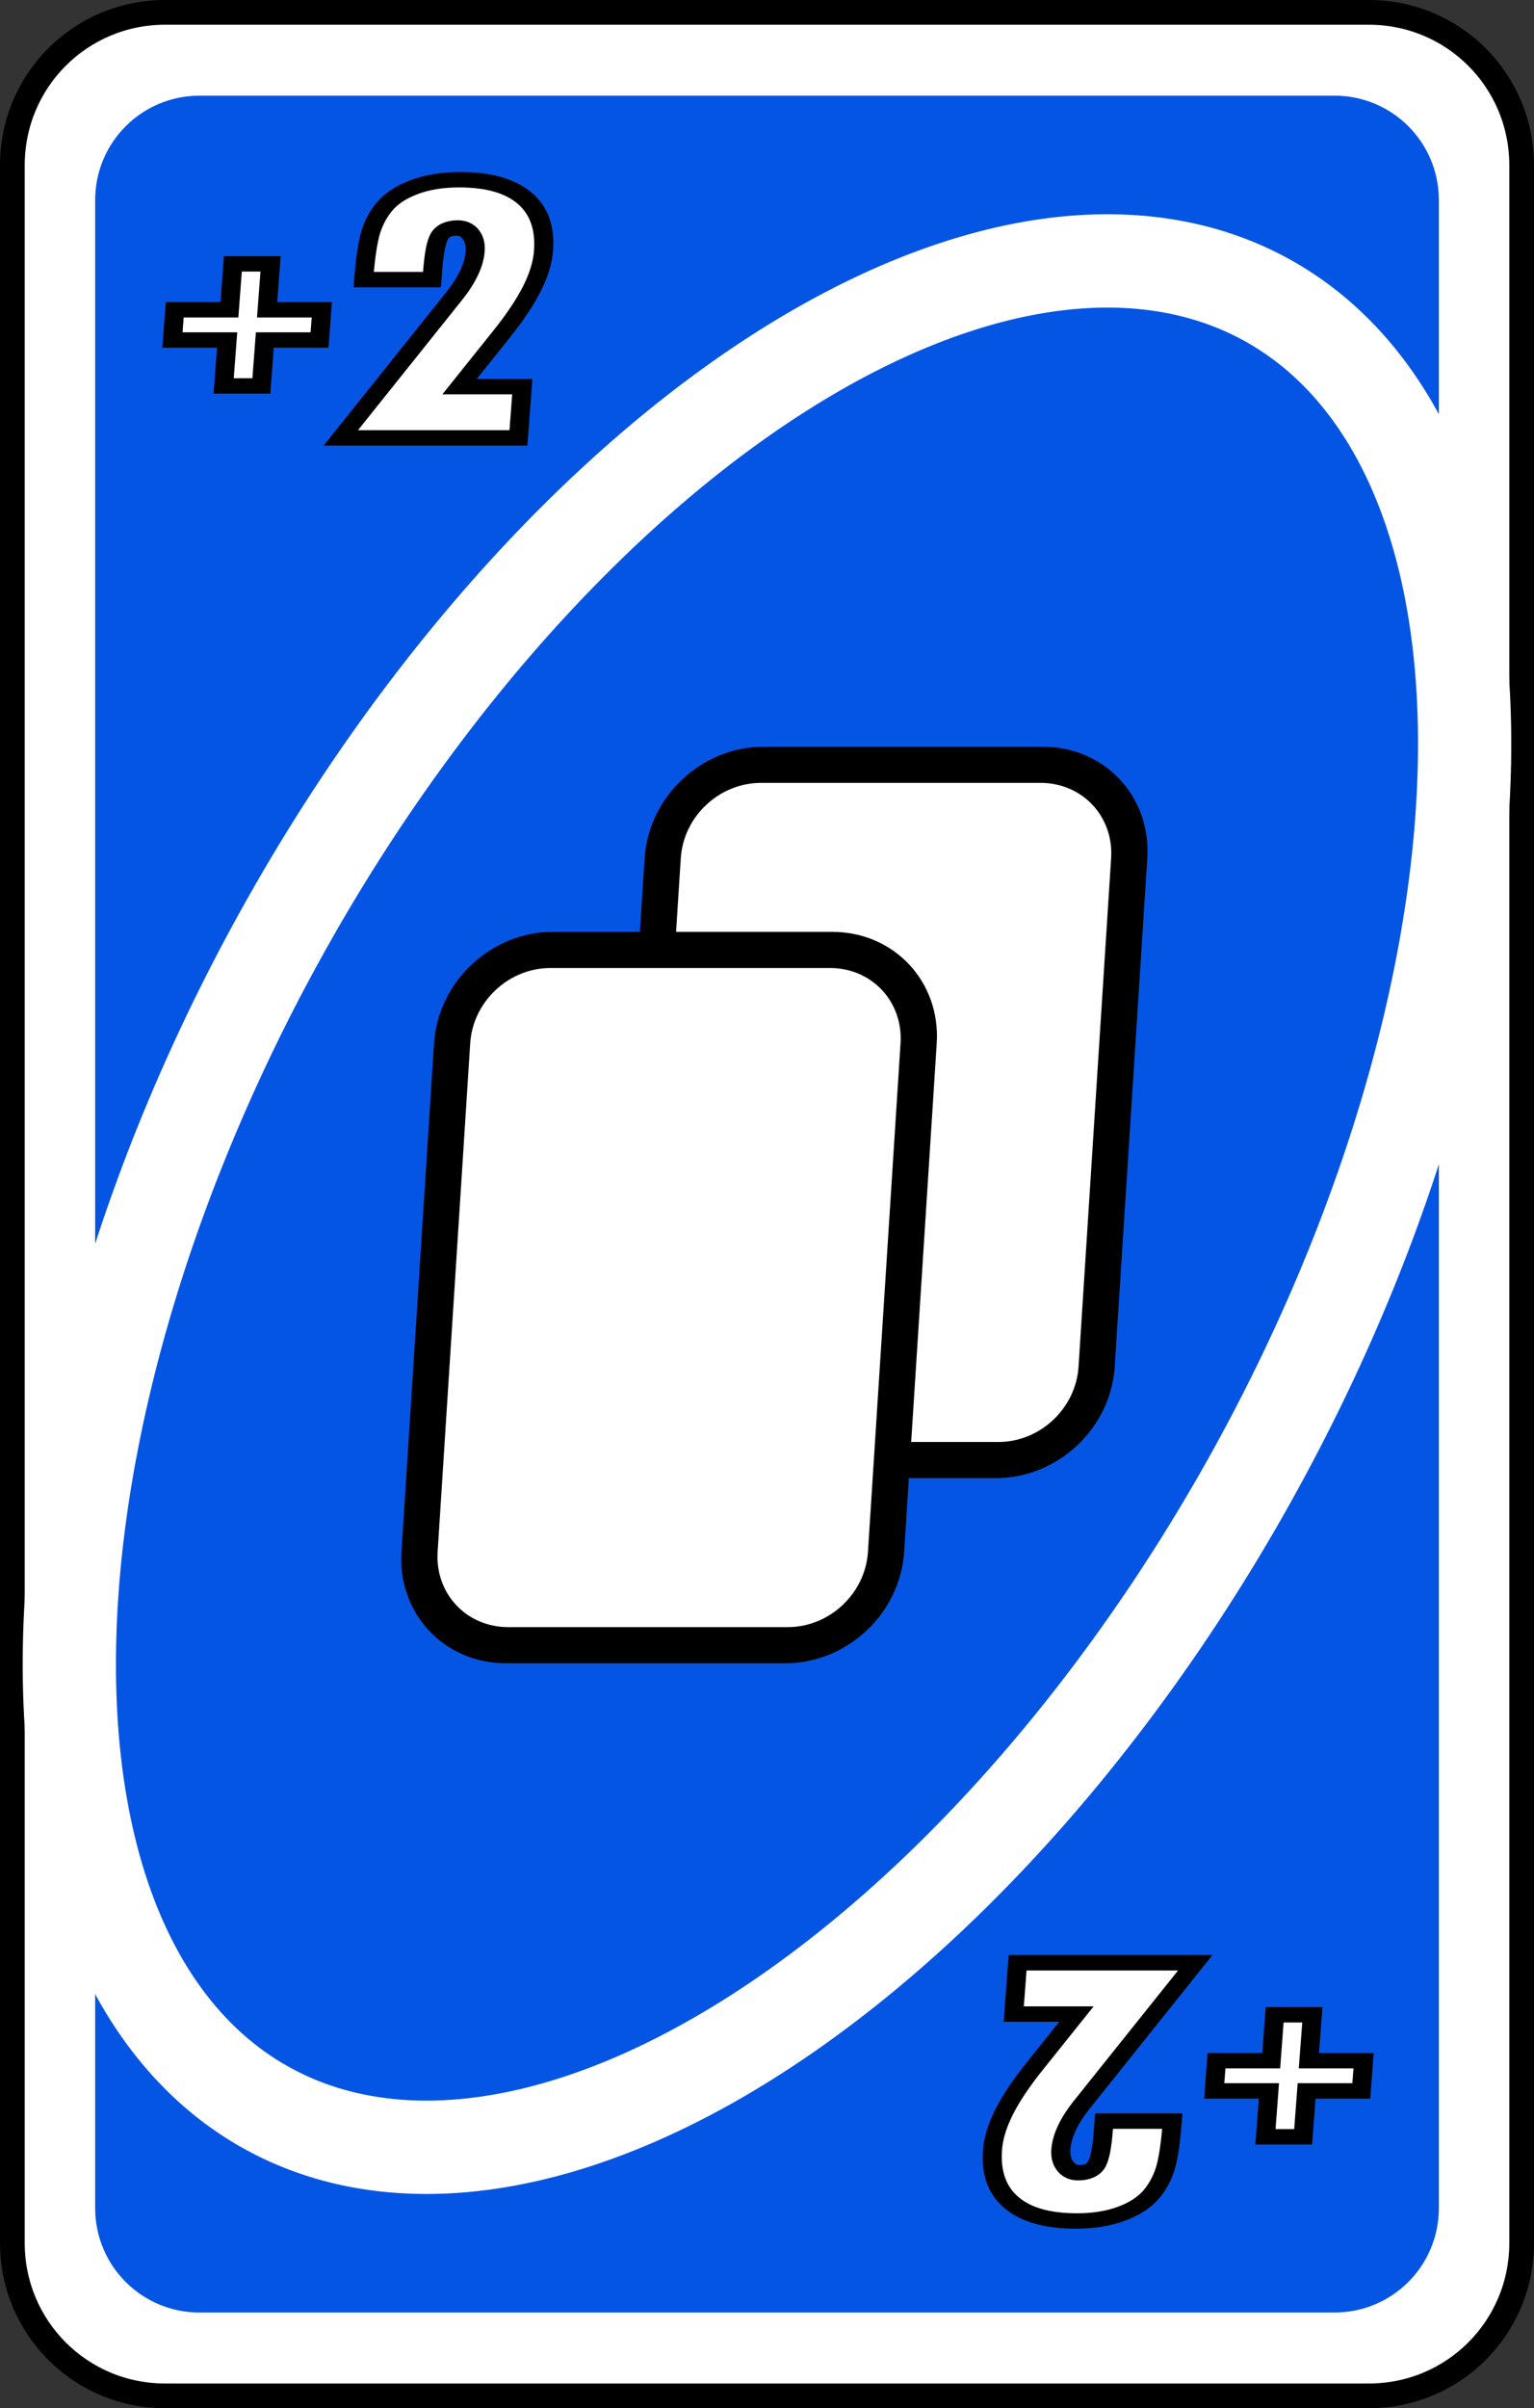 <?xml version="1.0" encoding="UTF-8" standalone="no"?>
<!-- Created with Inkscape (http://www.inkscape.org/) -->

<svg
   width="80.66mm"
   height="126.519mm"
   viewBox="0 0 80.66 126.519"
   version="1.1"
   id="svg2720"
   inkscape:version="1.1.2 (b8e25be833, 2022-02-05)"
   sodipodi:docname="azul_mas2.svg"
   xmlns:inkscape="http://www.inkscape.org/namespaces/inkscape"
   xmlns:sodipodi="http://sodipodi.sourceforge.net/DTD/sodipodi-0.dtd"
   xmlns="http://www.w3.org/2000/svg"
   xmlns:svg="http://www.w3.org/2000/svg">
  <rect x="0" y="0" width="80.66" height="126.519" fill="#333333" stroke="none"/>
  <sodipodi:namedview
     id="namedview2722"
     pagecolor="#ffffff"
     bordercolor="#666666"
     borderopacity="1.0"
     inkscape:pageshadow="2"
     inkscape:pageopacity="0.0"
     inkscape:pagecheckerboard="0"
     inkscape:document-units="mm"
     showgrid="false"
     inkscape:zoom="0.74029882"
     inkscape:cx="227.61079"
     inkscape:cy="255.97771"
     inkscape:window-width="958"
     inkscape:window-height="1008"
     inkscape:window-x="953"
     inkscape:window-y="0"
     inkscape:window-maximized="0"
     inkscape:current-layer="layer1" />
  <defs
     id="defs2717">
    <filter
       style="color-interpolation-filters:sRGB"
       inkscape:label="Invert"
       id="filter50808"
       x="-0.008"
       y="-0.005"
       width="1.016"
       height="1.01">
      <feColorMatrix
         values="1 0 0 0 0 0 1 0 0 0 0 0 1 0 0 -0.21 -0.72 -0.07 2 0 "
         result="color2"
         id="feColorMatrix50806" />
    </filter>
    <filter
       style="color-interpolation-filters:sRGB"
       inkscape:label="Invert"
       id="filter50804"
       x="0"
       y="0"
       width="1"
       height="1">
      <feColorMatrix
         values="1 0 0 0 0 0 1 0 0 0 0 0 1 0 0 -0.21 -0.72 -0.07 2 0 "
         result="color2"
         id="feColorMatrix50802" />
    </filter>
    <filter
       style="color-interpolation-filters:sRGB"
       inkscape:label="Invert"
       id="filter50800"
       x="-0.033"
       y="-0.025"
       width="1.067"
       height="1.05">
      <feColorMatrix
         values="1 0 0 0 0 0 1 0 0 0 0 0 1 0 0 -0.21 -0.72 -0.07 2 0 "
         result="color2"
         id="feColorMatrix50798" />
    </filter>
    <filter
       style="color-interpolation-filters:sRGB"
       inkscape:label="Invert"
       id="filter50796"
       x="-0.055"
       y="-0.026"
       width="1.111"
       height="1.053">
      <feColorMatrix
         values="1 0 0 0 0 0 1 0 0 0 0 0 1 0 0 -0.21 -0.72 -0.07 2 0 "
         result="color2"
         id="feColorMatrix50794" />
    </filter>
    <filter
       style="color-interpolation-filters:sRGB"
       inkscape:label="Invert"
       id="filter50792"
       x="-0.038"
       y="-0.014"
       width="1.057"
       height="1.044">
      <feColorMatrix
         values="1 0 0 0 0 0 1 0 0 0 0 0 1 0 0 -0.21 -0.72 -0.07 2 0 "
         result="color2"
         id="feColorMatrix50790" />
    </filter>
    <filter
       style="color-interpolation-filters:sRGB"
       inkscape:label="Invert"
       id="filter50788"
       x="-0.055"
       y="-0.026"
       width="1.111"
       height="1.053">
      <feColorMatrix
         values="1 0 0 0 0 0 1 0 0 0 0 0 1 0 0 -0.21 -0.72 -0.07 2 0 "
         result="color2"
         id="feColorMatrix50786" />
    </filter>
  </defs>
  <g
     inkscape:label="Capa 1"
     inkscape:groupmode="layer"
     id="layer1"
     transform="translate(-34.4,-137.866)">
    <path
       id="rect44712"
       style="fill:#ffffff;stroke:#000000;stroke-width:1.3;stroke-linecap:round;stroke-linejoin:round;stroke-dashoffset:9.317"
       d="m 43.082,138.516 h 63.297 c 4.45,0 8.032,3.582 8.032,8.032 v 109.156 c 0,4.45 -3.582,8.032 -8.032,8.032 H 43.082 c -4.45,0 -8.032,-3.582 -8.032,-8.032 V 146.547 c 0,-4.45 3.582,-8.032 8.032,-8.032 z" />
    <path
       id="rect44714"
       style="fill:#0555e4;stroke-width:1.82;stroke-linecap:round;stroke-linejoin:round;stroke-dashoffset:9.317"
       d="m 44.897,142.892 h 59.667 c 3.044,0 5.494,2.45 5.494,5.494 v 105.478 c 0,3.044 -2.45,5.494 -5.494,5.494 H 44.897 c -3.044,0 -5.494,-2.45 -5.494,-5.494 v -105.478 c 0,-3.044 2.45,-5.494 5.494,-5.494 z" />
    <path
       id="ellipse44716"
       style="fill:none;fill-opacity:0;stroke:#ffffff;stroke-width:4.903;stroke-linecap:round;stroke-linejoin:round;stroke-dashoffset:9.317"
       d="m 100.296,215.289 a 29.228,54.285 28.988 0 1 -51.874,33.32 29.228,54.285 28.988 0 1 0.741,-61.648 29.228,54.285 28.988 0 1 51.873,-33.32 29.228,54.285 28.988 0 1 -0.741,61.649 z" />
    <g
       id="g44726"
       transform="translate(-711.544,112.65)"
       style="stroke:#000000;stroke-width:0.9;stroke-miterlimit:4;stroke-dasharray:none;stroke-opacity:1">
      <g
         aria-label="2"
         transform="matrix(1.113,0,-0.068,0.899,0,0)"
         id="text44720"
         style="font-size:22.557px;line-height:1.25;font-family:'Tw Cen MT Condensed Extra Bold';-inkscape-font-specification:'Tw Cen MT Condensed Extra Bold, Normal';fill:#ffffff;stroke:#000000;stroke-width:0.9;stroke-miterlimit:4;stroke-dasharray:none;stroke-opacity:1">
        <path
           d="m 693.331,44.389 h -3.227 q 0,-1.652 0.132,-2.588 0.143,-0.936 0.573,-1.652 0.441,-0.727 1.333,-1.156 0.903,-0.441 2.137,-0.441 2.038,0 3.128,1.068 1.09,1.068 1.09,3.084 0,1.035 -0.419,2.236 -0.419,1.19 -1.256,2.621 l -1.806,3.084 h 2.963 v 2.996 h -8.393 l 4.802,-8.206 q 0.881,-1.476 0.881,-2.687 0,-0.606 -0.264,-0.991 -0.264,-0.385 -0.661,-0.385 -0.628,0 -0.826,0.507 -0.187,0.496 -0.187,1.972 z"
           id="path47784"
           style="stroke:#000000;stroke-width:0.9;stroke-miterlimit:4;stroke-dasharray:none;stroke-opacity:1" />
      </g>
      <g
         aria-label="+"
         transform="matrix(1.113,0,-0.068,0.899,0,0)"
         id="text44724"
         style="font-size:14.305px;line-height:1.25;font-family:'Franklin Gothic Heavy';-inkscape-font-specification:'Franklin Gothic Heavy, Normal';fill:#ffffff;stroke:#000000;stroke-width:0.9;stroke-miterlimit:4;stroke-dasharray:none;stroke-opacity:1;paint-order:stroke markers fill">
        <path
           d="m 688.233,46.152 v 1.767 h -2.584 v 2.682 h -1.781 v -2.682 h -2.584 v -1.767 h 2.584 v -2.682 h 1.781 v 2.682 z"
           id="path47787"
           style="stroke:#000000;stroke-width:0.9;stroke-miterlimit:4;stroke-dasharray:none;stroke-opacity:1" />
      </g>
    </g>
    <g
       id="g44736"
       transform="rotate(180,430.555,144.603)"
       style="stroke:#000000;stroke-width:0.9;stroke-miterlimit:4;stroke-dasharray:none;stroke-opacity:1">
      <g
         aria-label="2"
         transform="matrix(1.113,0,-0.068,0.899,0,0)"
         id="text44730"
         style="font-size:22.557px;line-height:1.25;font-family:'Tw Cen MT Condensed Extra Bold';-inkscape-font-specification:'Tw Cen MT Condensed Extra Bold, Normal';fill:#ffffff;stroke:#000000;stroke-width:0.9;stroke-miterlimit:4;stroke-dasharray:none;stroke-opacity:1">
        <path
           d="m 693.331,44.389 h -3.227 q 0,-1.652 0.132,-2.588 0.143,-0.936 0.573,-1.652 0.441,-0.727 1.333,-1.156 0.903,-0.441 2.137,-0.441 2.038,0 3.128,1.068 1.09,1.068 1.09,3.084 0,1.035 -0.419,2.236 -0.419,1.19 -1.256,2.621 l -1.806,3.084 h 2.963 v 2.996 h -8.393 l 4.802,-8.206 q 0.881,-1.476 0.881,-2.687 0,-0.606 -0.264,-0.991 -0.264,-0.385 -0.661,-0.385 -0.628,0 -0.826,0.507 -0.187,0.496 -0.187,1.972 z"
           id="path47790"
           style="stroke:#000000;stroke-width:0.9;stroke-miterlimit:4;stroke-dasharray:none;stroke-opacity:1" />
      </g>
      <g
         aria-label="+"
         transform="matrix(1.113,0,-0.068,0.899,0,0)"
         id="text44734"
         style="font-size:14.305px;line-height:1.25;font-family:'Franklin Gothic Heavy';-inkscape-font-specification:'Franklin Gothic Heavy, Normal';fill:#ffffff;stroke:#000000;stroke-width:0.9;stroke-miterlimit:4;stroke-dasharray:none;stroke-opacity:1;paint-order:stroke markers fill">
        <path
           d="m 688.233,46.152 v 1.767 h -2.584 v 2.682 h -1.781 v -2.682 h -2.584 v -1.767 h 2.584 v -2.682 h 1.781 v 2.682 z"
           id="path47793"
           style="stroke:#000000;stroke-width:0.9;stroke-miterlimit:4;stroke-dasharray:none;stroke-opacity:1" />
      </g>
    </g>
    <g
       id="g44796"
       transform="matrix(1.079,0,0,1.079,-774.144,107.426)">
      <path
         id="rect44792"
         style="fill:#ffffff;stroke:#000000;stroke-width:1.763;stroke-linecap:square;stroke-dashoffset:9.317"
         transform="matrix(1,0,-0.064,0.998,0,0)"
         d="m 790.685,65.581 h 13.622 c 2.524,0 4.556,2.032 4.556,4.556 v 24.807 c 0,2.524 -2.032,4.556 -4.556,4.556 h -13.622 c -2.524,0 -4.556,-2.032 -4.556,-4.556 V 70.137 c 0,-2.524 2.032,-4.556 4.556,-4.556 z" />
      <path
         id="rect44794"
         style="fill:#ffffff;stroke:#000000;stroke-width:1.763;stroke-linecap:square;stroke-dashoffset:9.317"
         transform="matrix(1,0,-0.064,0.998,0,0)"
         d="m 781.001,74.613 h 13.622 c 2.524,0 4.556,2.032 4.556,4.556 v 24.807 c 0,2.524 -2.032,4.556 -4.556,4.556 h -13.622 c -2.524,0 -4.556,-2.032 -4.556,-4.556 V 79.169 c 0,-2.524 2.032,-4.556 4.556,-4.556 z" />
    </g>
  </g>
</svg>
